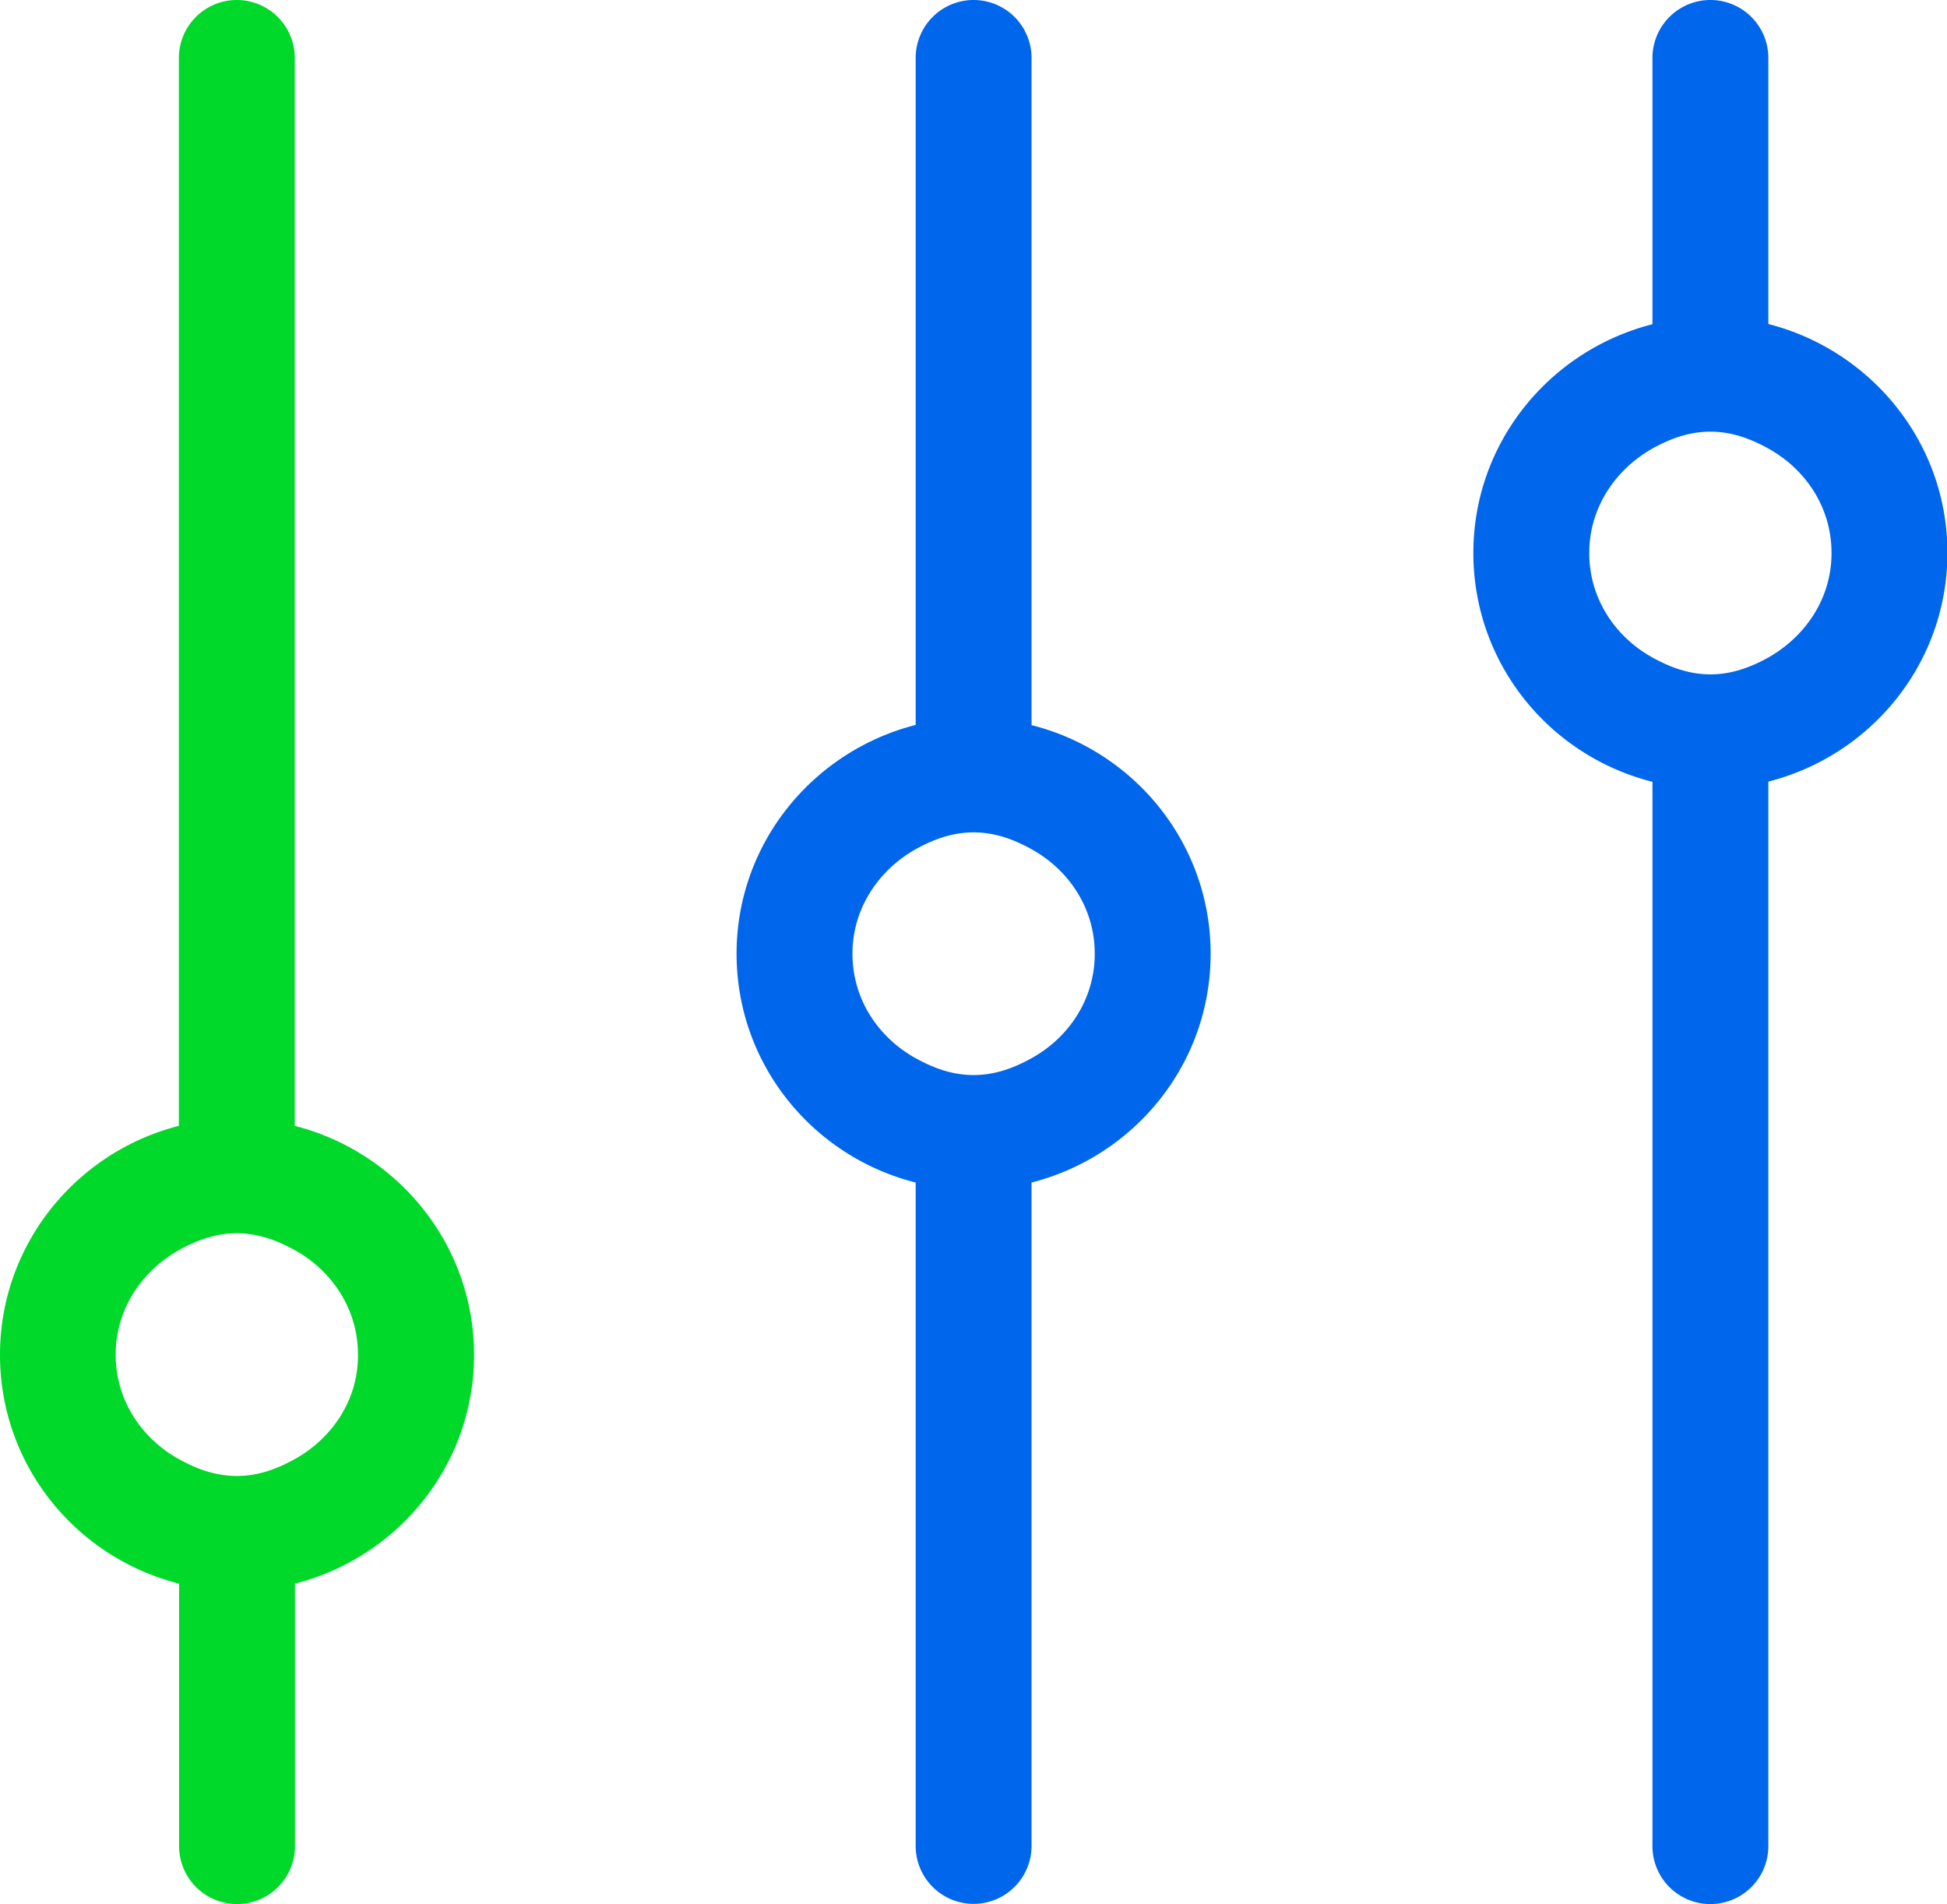 <svg xmlns="http://www.w3.org/2000/svg" viewBox="0 0 1047 1024" version="1.1"><path d="M554.714 389.977V31.157a31.157 31.157 0 0 0-62.315 0v358.706c-55.064 14.049-96.304 63.561-96.304 123.043s41.014 109.107 96.304 123.043v356.78a31.157 31.157 0 1 0 62.315 0V635.95c55.177-14.049 96.304-63.561 96.304-123.043s-41.241-109.107-96.304-122.93z m0 179.126c-9.404 5.212-19.601 9.064-31.157 9.064s-21.753-3.852-31.157-9.064c-20.054-11.103-33.99-31.724-33.99-56.197s14.162-44.98 33.99-56.197c9.404-5.212 19.601-9.064 31.157-9.064s21.753 3.852 31.157 9.064c20.054 11.103 33.99 31.724 33.99 56.197s-13.936 45.093-33.99 56.197z m396.208-394.848V31.157a31.157 31.157 0 0 0-62.315 0v143.21c-55.177 14.049-96.304 63.561-96.304 123.043s41.014 109.107 96.304 123.043v572.389a31.157 31.157 0 0 0 62.315 0V420.341c55.177-14.049 96.304-63.561 96.304-123.043s-41.241-108.994-96.304-123.043z m0 179.353c-9.404 5.212-19.601 9.064-31.157 9.064s-21.753-3.852-31.157-9.064c-20.054-11.103-33.99-31.724-33.99-56.197s14.162-44.98 33.99-56.197c9.404-5.212 19.601-9.064 31.157-9.064s21.753 3.852 31.157 9.064c20.054 11.103 33.99 31.724 33.99 56.197s-14.049 44.867-33.99 56.197z" fill="#0066EB" p-id="1274"></path><path d="M158.506 605.472V31.157a31.157 31.157 0 1 0-62.315 0v574.315C41.128 619.521 0 669.146 0 728.628s41.014 109.107 96.304 123.043v141.171a31.157 31.157 0 1 0 62.315 0V851.672c55.177-14.049 96.304-63.561 96.304-123.043s-41.241-109.107-96.418-123.156z m0 179.24c-9.404 5.212-19.601 9.064-31.157 9.064s-21.753-3.852-31.157-9.064c-20.054-11.103-33.99-31.724-33.99-56.197s14.162-44.98 33.99-56.197c9.404-5.212 19.601-9.064 31.157-9.064s21.753 3.852 31.157 9.064c20.054 11.103 33.99 31.724 33.99 56.197 0.227 24.473-14.049 45.093-33.99 56.197z" fill="#00D929" p-id="1275"></path></svg>